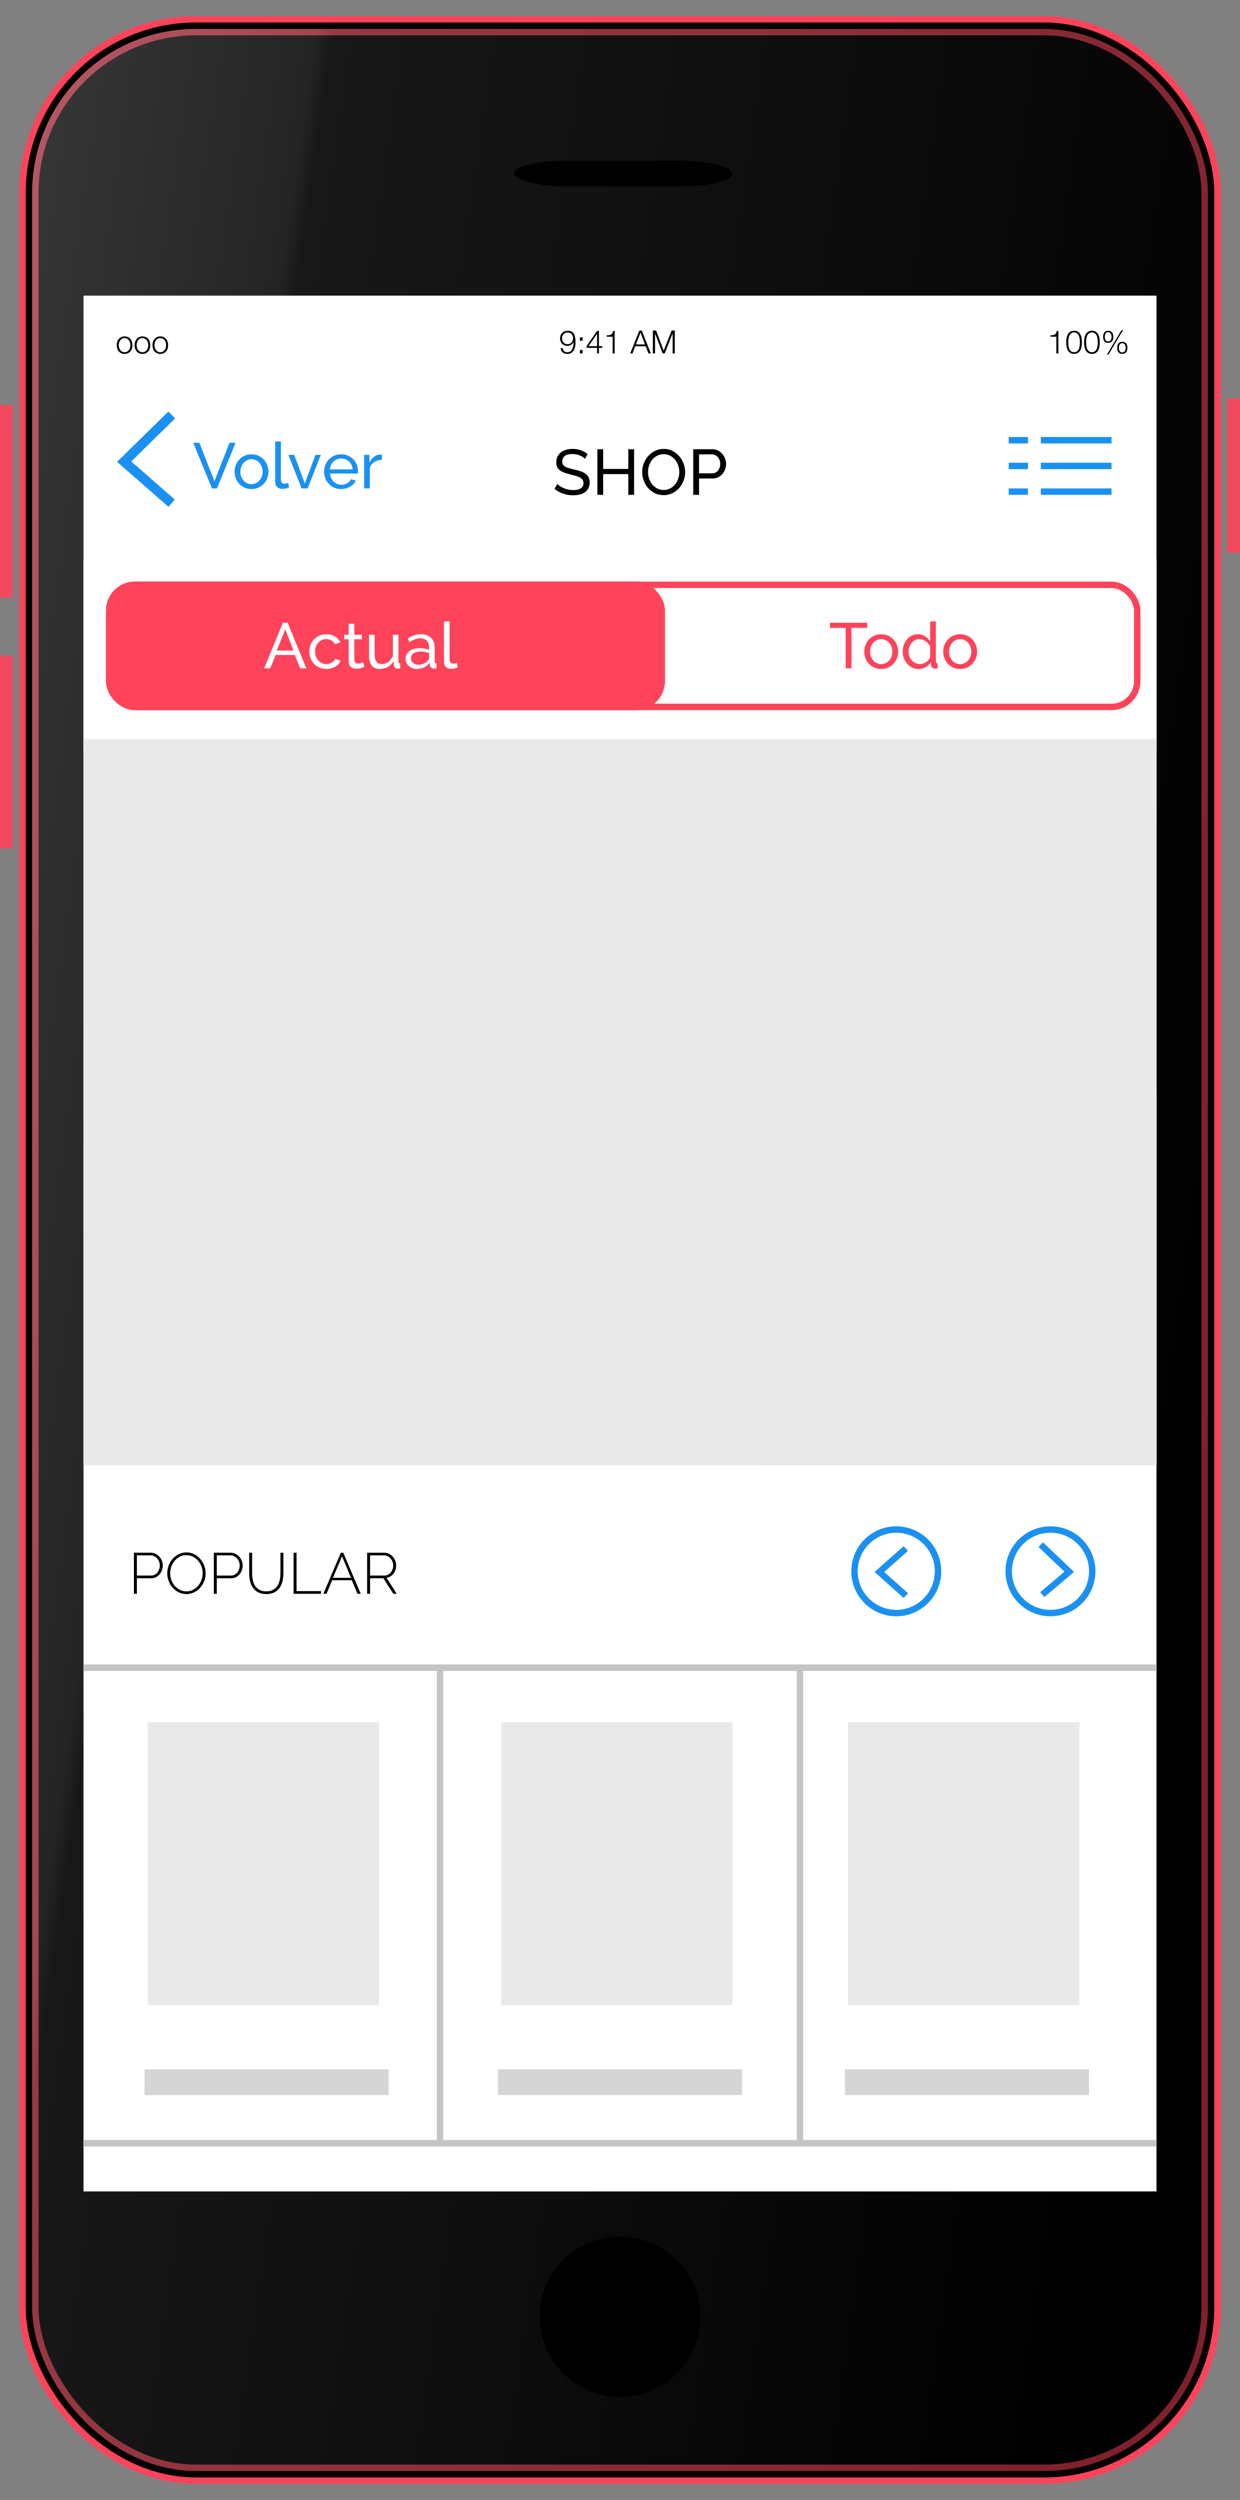<svg viewBox="0 0 193 389" xmlns="http://www.w3.org/2000/svg" xmlns:xlink="http://www.w3.org/1999/xlink"><rect x="0" y="0" width="193" height="389" fill="#808080" stroke="none"/><defs><rect id="2" x=".5" width="184" height="381" rx="26"/><path d="m159.49 48.17v.225h.925v2.6h.315v-3.5h-.255c-.023.16-.063.284-.118.373-.055.088-.123.154-.205.197-.082.043-.178.071-.29.083-.112.012-.236.019-.372.022m3.685-.705c-.253 0-.46.056-.62.168-.16.112-.284.254-.373.427-.088.173-.148.367-.18.58-.032.213-.048.423-.048.63 0 .203.016.412.048.625.032.213.092.407.18.58.088.173.212.315.373.425.16.11.367.165.62.165.257 0 .464-.055.623-.165.158-.11.282-.252.37-.425.088-.173.148-.367.18-.58.032-.213.047-.423.047-.63 0-.203-.016-.412-.047-.625-.032-.213-.092-.407-.18-.58-.088-.173-.212-.316-.37-.427-.158-.112-.366-.168-.623-.168m0 .265c.2 0 .36.052.48.155.12.103.211.232.273.385.062.153.102.32.122.5.02.18.03.345.03.495 0 .153-.01.319-.03.497-.02.178-.061.345-.122.5-.062.155-.152.284-.273.388-.12.103-.28.155-.48.155-.2 0-.36-.052-.48-.155-.12-.103-.211-.232-.273-.388-.062-.155-.102-.322-.123-.5-.02-.178-.03-.344-.03-.497 0-.15.01-.315.03-.495.02-.18.061-.347.123-.5.062-.153.152-.282.273-.385.12-.103.28-.155.48-.155m2.78-.265c-.253 0-.46.056-.62.168-.16.112-.284.254-.373.427-.088.173-.148.367-.18.58-.032.213-.048.423-.048.63 0 .203.016.412.048.625.032.213.092.407.18.58.088.173.212.315.373.425.16.11.367.165.62.165.257 0 .464-.055.623-.165.158-.11.282-.252.37-.425.088-.173.148-.367.18-.58.032-.213.047-.423.047-.63 0-.203-.016-.412-.047-.625-.032-.213-.092-.407-.18-.58-.088-.173-.212-.316-.37-.427-.158-.112-.366-.168-.623-.168m0 .265c.2 0 .36.052.48.155.12.103.211.232.272.385.062.153.103.32.123.5.02.18.03.345.03.495 0 .153-.01.319-.03.497-.02.178-.061.345-.123.5-.062.155-.152.284-.272.388-.12.103-.28.155-.48.155-.2 0-.36-.052-.48-.155-.12-.103-.211-.232-.273-.388-.062-.155-.102-.322-.123-.5-.02-.178-.03-.344-.03-.497 0-.15.01-.315.03-.495.02-.18.061-.347.123-.5.062-.153.152-.282.273-.385.12-.103.28-.155.48-.155m2.53-.265c-.14 0-.261.024-.362.072-.102.048-.184.115-.248.2-.063.085-.11.185-.14.3-.03.115-.045.239-.045.373 0 .133.015.257.045.373.03.115.077.215.14.3.063.085.146.152.248.2.102.048.222.072.362.072.14 0 .261-.024.363-.072.102-.048.184-.115.248-.2.063-.085.11-.185.14-.3.03-.115.045-.239.045-.373 0-.133-.015-.257-.045-.373-.03-.115-.077-.215-.14-.3-.063-.085-.146-.152-.248-.2-.102-.048-.222-.072-.363-.072m2.195 1.94c.103 0 .189.022.257.068.068.045.123.103.162.175.04.072.068.15.085.235.017.085.025.167.025.247 0 .08-.008.162-.025.245-.017.083-.045.16-.085.23-.04.07-.094.127-.162.172-.068.045-.154.068-.257.068-.107 0-.194-.022-.263-.068-.068-.045-.123-.102-.162-.172-.04-.07-.067-.147-.083-.23-.015-.083-.022-.165-.022-.245 0-.08.007-.162.022-.247.015-.085.043-.163.083-.235.04-.072.094-.13.162-.175.068-.045.156-.068.263-.068m0-.225c-.14 0-.261.024-.363.072-.102.048-.184.115-.248.2-.063.085-.11.185-.14.3-.03.115-.045.239-.045.373 0 .133.015.257.045.372.03.115.077.215.14.3.063.085.146.151.248.197.102.047.222.07.363.07.14 0 .261-.023.362-.07.102-.047.184-.112.248-.197.063-.085.11-.185.14-.3.03-.115.045-.239.045-.372 0-.133-.015-.257-.045-.373-.03-.115-.077-.215-.14-.3-.063-.085-.146-.152-.248-.2-.102-.048-.222-.072-.362-.072m-.12-1.81l-2.265 3.79h.24l2.26-3.79h-.235m-2.075.32c.103 0 .189.022.258.068.068.045.123.103.162.175.04.072.068.15.085.235.017.085.025.167.025.248 0 .08-.008.162-.025.245-.017.083-.045.16-.085.23-.04.07-.094.127-.162.172-.068.045-.154.067-.258.067-.107 0-.194-.022-.262-.067-.068-.045-.123-.102-.162-.172-.04-.07-.067-.147-.083-.23-.015-.083-.023-.165-.023-.245 0-.08.008-.162.023-.248.015-.085.042-.163.083-.235.04-.072.094-.13.162-.175.068-.045.156-.068.262-.068" id="3" fill="#000"/><linearGradient x1="100%" y1="47.15%" x2="0%" y2="47.15%" id="0"><stop stop-color="#373737" offset="0%"/><stop offset="1.276%"/><stop offset="46.486%"/><stop offset="98.572%"/><stop stop-color="#373737" offset="100%"/></linearGradient><linearGradient x1="-7.883%" y1="26.607%" x2="100%" y2="59.064%" id="1"><stop stop-color="#717171" stop-opacity=".5" offset="0%"/><stop stop-color="#494949" stop-opacity=".5" offset="21.272%"/><stop stop-color="#303030" stop-opacity=".5" offset="22.416%"/><stop stop-opacity=".5" offset="100%"/></linearGradient></defs><g fill="none" fill-rule="evenodd"><g transform="translate(0 4)"><g transform="translate(4)"><g><use stroke="#ff435a" stroke-width="3" fill="url(#0)" xlink:href="#2"/><use stroke="#000" fill="url(#1)" xlink:href="#2"/></g><path fill="#fff" d="m9 42h167v295h-167z"/><circle stroke-width="2" fill="#000" cx="92.5" cy="356.5" r="12.5"/><g stroke-linecap="square"><path d="m9.5 83.5h166" stroke="#d6d6d8"/><g stroke="#c4c4c4"><path d="m175.5 329.5h-166"/><path d="m175.5 255.5h-166"/></g></g><path d="m22.733 60.57l-7.408 7.263 7.387 6.464" stroke="#1a91f2" stroke-width="1.5"/><g stroke="#d5d5d5" stroke-linecap="square" stroke-width="4"><path d="m20.5 320h34"/><path d="m75.5 320h34"/><path d="m129.5 320h34"/></g><g stroke="#1a91f2"><circle cx="159.5" cy="240.5" r="6.5"/><path d="m135.5 247c3.59 0 6.5-2.91 6.5-6.5 0-3.59-2.91-6.5-6.5-6.5-3.59 0-6.5 2.91-6.5 6.5 0 3.59 2.91 6.5 6.5 6.5"/><path d="m157.98 236.35l4.445 4.229-4.2 3.55"/><path d="m136.98 236.96l-4.109 3.648 4.123 3.677"/><g stroke-linecap="square"><path d="m168.5 64.5h-10"/><path d="m155.5 64.5h-2"/><path d="m155.5 68.5h-2"/><path d="m155.5 72.5h-2"/><path d="m168.5 68.5h-10"/><path d="m168.5 72.5h-10"/></g></g><g stroke="#c4c4c4" stroke-linecap="square"><path d="m64.5 255.5v73"/><path d="m120.5 255.5v73"/></g><path fill="#fff" d="m9 83h167v30h-167z"/><g stroke="#ff435a"><rect x="13" y="87" width="160" height="19" rx="4"/><rect fill="#ff435a" x="13" y="87" width="86" height="19" rx="4"/></g><rect fill="#fff" x="168" y="310" width="7" height="4" rx="3.5" ry="2"/><path d="m16.846 244v-6.39h2.628c.27 0 .519.057.747.171.228.114.424.265.59.454.165.189.294.402.387.639.093.237.139.475.139.715 0 .258-.043.507-.131.747-.087.24-.21.453-.369.639-.159.186-.348.334-.567.446-.219.111-.463.166-.733.166h-2.232v2.412h-.459m.459-2.835h2.205c.21 0 .399-.043.567-.13.168-.087.31-.204.427-.351.117-.147.207-.315.27-.504.063-.189.095-.385.095-.589 0-.21-.037-.409-.113-.599-.075-.189-.177-.355-.306-.5-.129-.144-.279-.258-.45-.342-.171-.084-.352-.126-.544-.126h-2.151v3.141m7.713 2.88c-.444 0-.849-.093-1.215-.279-.366-.186-.681-.429-.945-.729-.264-.3-.468-.645-.612-1.035-.144-.39-.216-.789-.216-1.197 0-.426.076-.834.229-1.224.153-.39.363-.735.63-1.035.267-.3.583-.538.949-.715.366-.177.762-.266 1.188-.266.444 0 .849.094 1.215.284.366.189.679.436.941.743.261.306.463.652.607 1.04.144.387.216.778.216 1.174 0 .432-.076.843-.23 1.233-.153.39-.363.733-.63 1.03-.267.297-.582.534-.945.711-.363.177-.757.265-1.183.265m-2.529-3.24c0 .366.061.718.184 1.058.123.339.297.639.522.9.225.261.492.469.801.626.309.156.649.234 1.021.234.384 0 .73-.081 1.04-.243.309-.162.574-.376.796-.643.222-.267.393-.568.513-.905.12-.336.18-.678.18-1.026 0-.366-.063-.718-.189-1.058-.126-.339-.301-.639-.527-.9-.225-.261-.492-.469-.801-.625-.309-.156-.646-.234-1.012-.234-.384 0-.732.081-1.044.243-.312.162-.577.376-.797.644-.219.267-.388.568-.508.904-.12.336-.18.678-.18 1.026m6.795 3.195v-6.39h2.628c.27 0 .519.057.747.171.228.114.424.265.59.454.165.189.294.402.387.639.093.237.139.475.139.715 0 .258-.043.507-.13.747-.087.24-.21.453-.369.639-.159.186-.348.334-.567.446-.219.111-.463.166-.733.166h-2.232v2.412h-.459m.459-2.835h2.205c.21 0 .399-.043.567-.13.168-.087.31-.204.428-.351.117-.147.207-.315.27-.504.063-.189.095-.385.095-.589 0-.21-.037-.409-.113-.599-.075-.189-.177-.355-.306-.5-.129-.144-.279-.258-.45-.342-.171-.084-.352-.126-.544-.126h-2.151v3.141m7.695 2.457c.432 0 .79-.081 1.075-.243.285-.162.511-.375.679-.639.168-.264.286-.564.355-.9.069-.336.104-.675.104-1.017v-3.213h.459v3.213c0 .426-.046.834-.139 1.224-.093.39-.244.733-.454 1.03-.21.297-.484.532-.824.707-.339.174-.754.261-1.246.261-.504 0-.927-.091-1.269-.274-.342-.183-.616-.426-.823-.729-.207-.303-.354-.646-.441-1.031-.087-.384-.13-.78-.13-1.188v-3.213h.459v3.213c0 .354.034.699.104 1.035.069.336.187.634.355.895.168.261.393.471.675.63.282.159.636.239 1.062.239m4.257.378v-6.39h.459v5.976h3.816v.414h-4.275m4.635 0l2.718-6.39h.378l2.718 6.39h-.495l-.891-2.106h-3.051l-.891 2.106h-.486m2.907-5.832l-1.422 3.348h2.817l-1.395-3.348m3.906 5.832v-6.39h2.664c.27 0 .519.057.747.171.228.114.423.265.585.454.162.189.289.402.383.639.093.237.139.475.139.715 0 .234-.036.46-.108.679-.072.219-.174.415-.306.59-.132.174-.291.318-.477.432-.186.114-.39.189-.612.225l1.593 2.484h-.531l-1.548-2.412h-2.07v2.412h-.459m.459-2.835h2.241c.204 0 .39-.045.558-.135.168-.09.312-.208.432-.356.12-.147.211-.315.275-.504.063-.189.094-.382.094-.581 0-.204-.037-.4-.112-.59-.075-.189-.177-.355-.306-.499-.129-.144-.279-.26-.45-.346-.171-.087-.355-.131-.553-.131h-2.178v3.141" fill="#000"/><path d="m37.11 100l2.92-7.1h.74l2.91 7.1h-.96l-.84-2.08h-2.98l-.83 2.08h-.96m3.29-6.06l-1.32 3.28h2.6l-1.28-3.28m3.74 3.44c0-.367.063-.713.19-1.04.127-.327.307-.612.54-.855.233-.243.512-.437.835-.58.323-.143.685-.215 1.085-.215.52 0 .968.115 1.345.345.377.23.662.538.855.925l-.86.27c-.133-.247-.32-.438-.56-.575-.24-.137-.507-.205-.8-.205-.24 0-.467.048-.68.145-.213.097-.397.232-.55.405-.153.173-.275.377-.365.61-.09.233-.135.49-.135.77 0 .273.047.53.14.77.093.24.218.448.375.625.157.177.34.315.55.415.21.1.435.15.675.15.153 0 .305-.022.455-.065.15-.043.287-.102.41-.175.123-.073.232-.158.325-.255.093-.097.16-.202.2-.315l.86.26c-.08.193-.192.37-.335.53-.143.16-.312.297-.505.41-.193.113-.408.203-.645.27-.237.067-.485.1-.745.1-.393 0-.753-.073-1.08-.22-.327-.147-.607-.343-.84-.59-.233-.247-.415-.535-.545-.865-.13-.33-.195-.678-.195-1.045m8.58 2.36c-.053.027-.123.058-.21.095-.087.037-.185.073-.295.11-.11.037-.23.067-.36.09-.13.023-.265.035-.405.035-.32 0-.597-.088-.83-.265-.233-.177-.35-.452-.35-.825v-3.51h-.71v-.69h.71v-1.74h.88v1.74h1.17v.69h-1.17v3.24c.013.193.077.333.19.42.113.087.247.13.4.13.173 0 .332-.028.475-.085.143-.057.242-.102.295-.135l.21.7m2.37.36c-.547 0-.96-.183-1.24-.55-.28-.367-.42-.913-.42-1.64v-3.13h.88v2.96c0 1.067.37 1.6 1.11 1.6.36 0 .698-.115 1.015-.345.317-.23.552-.545.705-.945v-3.27h.88v4.14c0 .207.093.313.28.32v.76c-.073.013-.138.023-.195.03-.057.007-.108.01-.155.01-.2 0-.357-.048-.47-.145-.113-.097-.177-.225-.19-.385l-.03-.63c-.233.393-.54.695-.92.905-.38.21-.797.315-1.25.315m5.83 0c-.26 0-.5-.042-.72-.125-.22-.083-.41-.197-.57-.34-.16-.143-.285-.313-.375-.51-.09-.197-.135-.405-.135-.625 0-.247.053-.472.16-.675.107-.203.258-.377.455-.52.197-.143.43-.253.7-.33.27-.077.565-.115.885-.115.253 0 .51.023.77.07.26.047.49.11.69.19v-.42c0-.427-.12-.762-.36-1.01-.24-.243-.58-.365-1.02-.365-.527 0-1.08.203-1.66.61l-.29-.57c.34-.227.677-.397 1.01-.51.333-.113.68-.17 1.04-.17.667 0 1.193.183 1.58.55.387.367.58.883.58 1.55v2.13c0 .207.093.313.28.32v.76c-.067.013-.13.023-.19.03-.06.007-.117.01-.17.01-.147 0-.29-.04-.43-.12-.14-.08-.217-.217-.23-.41l-.02-.37c-.12.16-.257.3-.41.42-.153.12-.317.22-.49.3-.173.08-.352.14-.535.18-.183.04-.365.06-.545.06m.22-.66c.28 0 .553-.06.82-.18.267-.12.477-.267.63-.44.127-.147.19-.283.19-.41v-.77c-.207-.08-.425-.142-.655-.185-.23-.043-.452-.065-.665-.065-.453 0-.817.092-1.09.275-.273.183-.41.435-.41.755 0 .133.027.262.08.385.053.123.13.232.23.325.1.093.223.168.37.225.147.057.313.085.5.085m3.96-6.74h.88v5.95c0 .193.052.345.155.455.103.11.248.165.435.165.073 0 .16-.012.26-.035.1-.023.193-.052.28-.085l.14.71c-.147.06-.32.11-.52.15-.2.04-.377.06-.53.06-.34 0-.608-.097-.805-.29-.197-.193-.295-.463-.295-.81v-6.27" fill="#fff"/><path d="m130.98 93.7h-2.45v6.3h-.9v-6.3h-2.45v-.8h5.8v.8m2.17 6.4c-.393 0-.752-.073-1.075-.22-.323-.147-.6-.343-.83-.59-.23-.247-.408-.533-.535-.86-.127-.327-.19-.67-.19-1.03 0-.367.065-.713.195-1.04.13-.327.31-.613.54-.86.23-.247.507-.443.83-.59.323-.147.678-.22 1.065-.22.387 0 .743.073 1.07.22.327.147.605.343.835.59.23.247.41.533.54.86.13.327.195.673.195 1.04 0 .36-.063.703-.19 1.03-.127.327-.307.613-.54.86-.233.247-.512.443-.835.59-.323.147-.682.22-1.075.22m-1.73-2.69c0 .273.045.527.135.76.09.233.213.437.37.61.157.173.34.31.55.41.21.1.435.15.675.15.24 0 .465-.05.675-.15.21-.1.395-.238.555-.415.16-.177.285-.383.375-.62.09-.237.135-.492.135-.765 0-.267-.045-.518-.135-.755-.09-.237-.215-.443-.375-.62-.16-.177-.345-.315-.555-.415-.21-.1-.435-.15-.675-.15-.24 0-.465.052-.675.155-.21.103-.393.243-.55.42-.157.177-.28.383-.37.62-.09.237-.135.492-.135.765m7.57 2.69c-.36 0-.693-.073-1-.22-.307-.147-.57-.343-.79-.59-.22-.247-.392-.533-.515-.86-.123-.327-.185-.67-.185-1.03 0-.367.058-.715.175-1.045.117-.33.28-.618.49-.865.21-.247.46-.442.75-.585.29-.143.608-.215.955-.215.42 0 .795.11 1.125.33.33.22.592.487.785.8v-3.12h.88v6.22c0 .207.093.313.28.32v.76c-.073.013-.138.023-.195.03-.057.007-.108.01-.155.01-.2 0-.36-.052-.48-.155-.12-.103-.183-.228-.19-.375l-.02-.49c-.207.34-.482.605-.825.795-.343.19-.705.285-1.085.285m.21-.76c.16 0 .325-.03.495-.09.17-.06.33-.143.48-.25.15-.107.28-.232.39-.375.11-.143.182-.295.215-.455v-1.5c-.06-.167-.15-.325-.27-.475-.12-.15-.255-.28-.405-.39-.15-.11-.31-.197-.48-.26-.17-.063-.338-.095-.505-.095-.26 0-.495.055-.705.165-.21.11-.39.257-.54.44-.15.183-.265.393-.345.63-.08.237-.12.478-.12.725 0 .26.047.508.14.745.093.237.22.442.38.615.16.173.348.312.565.415.217.103.452.155.705.155m6.24.76c-.393 0-.752-.073-1.075-.22-.323-.147-.6-.343-.83-.59-.23-.247-.408-.533-.535-.86-.127-.327-.19-.67-.19-1.03 0-.367.065-.713.195-1.04.13-.327.31-.613.54-.86.23-.247.507-.443.83-.59.323-.147.678-.22 1.065-.22.387 0 .743.073 1.07.22.327.147.605.343.835.59.23.247.41.533.54.86.13.327.195.673.195 1.04 0 .36-.063.703-.19 1.03-.127.327-.307.613-.54.86-.233.247-.512.443-.835.59-.323.147-.682.22-1.075.22m-1.73-2.69c0 .273.045.527.135.76.09.233.213.437.37.61.157.173.34.31.55.41.21.1.435.15.675.15.24 0 .465-.05.675-.15.21-.1.395-.238.555-.415.16-.177.285-.383.375-.62.09-.237.135-.492.135-.765 0-.267-.045-.518-.135-.755-.09-.237-.215-.443-.375-.62-.16-.177-.345-.315-.555-.415-.21-.1-.435-.15-.675-.15-.24 0-.465.052-.675.155-.21.103-.393.243-.55.42-.157.177-.28.383-.37.62-.09.237-.135.492-.135.765" fill="#ff435a"/><path d="m87.04 67.39c-.08-.093-.187-.183-.32-.27-.133-.087-.283-.165-.45-.235-.167-.07-.348-.127-.545-.17-.197-.043-.402-.065-.615-.065-.553 0-.958.103-1.215.31-.257.207-.385.49-.385.85 0 .193.037.353.11.48.073.127.188.235.345.325.157.09.352.168.585.235.233.067.51.137.83.21.367.08.698.172.995.275.297.103.55.232.76.385.21.153.37.34.48.56.11.22.165.49.165.81 0 .34-.067.635-.2.885-.133.25-.315.457-.545.62-.23.163-.502.283-.815.36-.313.077-.653.115-1.02.115-.547 0-1.065-.085-1.555-.255-.49-.17-.935-.418-1.335-.745l.43-.76c.107.113.245.227.415.34.17.113.363.215.58.305.217.09.45.163.7.22.25.057.512.085.785.085.507 0 .9-.09 1.18-.27.28-.18.42-.45.42-.81 0-.2-.045-.368-.135-.505-.09-.137-.222-.255-.395-.355-.173-.1-.388-.188-.645-.265-.257-.077-.548-.155-.875-.235-.36-.087-.677-.18-.95-.28-.273-.1-.502-.22-.685-.36-.183-.14-.322-.31-.415-.51-.093-.2-.14-.44-.14-.72 0-.34.063-.64.19-.9.127-.26.303-.48.53-.66.227-.18.497-.315.81-.405.313-.09.653-.135 1.02-.135.48 0 .913.073 1.3.22.387.147.73.343 1.03.59l-.42.73m7.65-1.49v7.1h-.9v-3.23h-3.91v3.23h-.9v-7.1h.9v3.07h3.91v-3.07h.9m4.6 7.15c-.5 0-.955-.102-1.365-.305-.41-.203-.762-.473-1.055-.81-.293-.337-.52-.722-.68-1.155-.16-.433-.24-.877-.24-1.33 0-.473.085-.927.255-1.36.17-.433.405-.817.705-1.15.3-.333.655-.598 1.065-.795.41-.197.855-.295 1.335-.295.5 0 .953.105 1.36.315.407.21.757.485 1.05.825.293.34.52.725.68 1.155.16.43.24.868.24 1.315 0 .473-.085.927-.255 1.36-.17.433-.403.815-.7 1.145-.297.33-.65.593-1.06.79-.41.197-.855.295-1.335.295m-2.43-3.6c0 .36.058.708.175 1.045.117.337.282.635.495.895.213.26.47.467.77.62.3.153.633.23 1 .23.38 0 .72-.082 1.02-.245.3-.163.555-.377.765-.64.21-.263.37-.562.48-.895.11-.333.165-.67.165-1.01 0-.36-.058-.708-.175-1.045-.117-.337-.283-.633-.5-.89-.217-.257-.473-.462-.77-.615-.297-.153-.625-.23-.985-.23-.38 0-.72.08-1.02.24-.3.16-.555.37-.765.63-.21.26-.372.557-.485.89-.113.333-.17.673-.17 1.02m7.04 3.55v-7.1h2.96c.313 0 .602.065.865.195.263.13.49.303.68.52.19.217.338.46.445.73.107.27.16.545.16.825 0 .293-.05.577-.15.85-.1.273-.242.517-.425.73-.183.213-.403.383-.66.51-.257.127-.542.19-.855.19h-2.12v2.55h-.9m.9-3.35h2.07c.187 0 .355-.038.505-.115.15-.077.278-.183.385-.32.107-.137.19-.295.25-.475.06-.18.09-.37.09-.57 0-.207-.035-.4-.105-.58-.07-.18-.163-.337-.28-.47-.117-.133-.253-.237-.41-.31-.157-.073-.322-.11-.495-.11h-2.01v2.95" fill="#000"/><path d="m27.03 64.9l2.35 5.97 2.34-5.97h.95l-2.9 7.1h-.78l-2.91-7.1h.95m8.11 7.2c-.393 0-.752-.073-1.075-.22-.323-.147-.6-.343-.83-.59-.23-.247-.408-.533-.535-.86-.127-.327-.19-.67-.19-1.03 0-.367.065-.713.195-1.04.13-.327.31-.613.54-.86.23-.247.507-.443.83-.59.323-.147.678-.22 1.065-.22.387 0 .743.073 1.07.22.327.147.605.343.835.59.23.247.41.533.54.86.13.327.195.673.195 1.04 0 .36-.063.703-.19 1.03-.127.327-.307.613-.54.86-.233.247-.512.443-.835.59-.323.147-.682.22-1.075.22m-1.73-2.69c0 .273.045.527.135.76.09.233.213.437.37.61.157.173.34.31.55.41.21.1.435.15.675.15.24 0 .465-.05.675-.15.21-.1.395-.238.555-.415.16-.177.285-.383.375-.62.09-.237.135-.492.135-.765 0-.267-.045-.518-.135-.755-.09-.237-.215-.443-.375-.62-.16-.177-.345-.315-.555-.415-.21-.1-.435-.15-.675-.15-.24 0-.465.052-.675.155-.21.103-.393.243-.55.42-.157.177-.28.383-.37.62-.09.237-.135.492-.135.765m5.43-4.71h.88v5.95c0 .193.052.345.155.455.103.11.248.165.435.165.073 0 .16-.012.26-.035.1-.023.193-.052.28-.085l.14.71c-.147.06-.32.11-.52.15-.2.04-.377.06-.53.06-.34 0-.608-.097-.805-.29-.197-.193-.295-.463-.295-.81v-6.27m4.1 7.3l-2.06-5.22h.91l1.65 4.45 1.66-4.45h.84l-2.06 5.22h-.94m6.16.1c-.393 0-.753-.072-1.08-.215-.327-.143-.607-.338-.84-.585-.233-.247-.415-.535-.545-.865-.13-.33-.195-.678-.195-1.045 0-.367.065-.713.195-1.04.13-.327.313-.613.55-.86.237-.247.518-.442.845-.585.327-.143.687-.215 1.08-.215.393 0 .752.073 1.075.22.323.147.598.342.825.585.227.243.402.527.525.85.123.323.185.658.185 1 0 .073-.002.14-.005.2-.003.06-.008.107-.015.14h-4.33c.02.26.08.497.18.71.1.213.23.397.39.55.16.153.342.273.545.36.203.087.418.13.645.13.16 0 .317-.022.47-.065.153-.043.297-.102.43-.175.133-.073.252-.163.355-.27.103-.107.182-.227.235-.36l.76.21c-.087.193-.205.37-.355.53-.15.16-.323.298-.52.415-.197.117-.415.208-.655.275-.24.067-.49.1-.75.1m1.79-3.06c-.02-.247-.082-.475-.185-.685-.103-.21-.233-.388-.39-.535-.157-.147-.338-.262-.545-.345-.207-.083-.427-.125-.66-.125-.233 0-.453.042-.66.125-.207.083-.388.2-.545.35-.157.15-.283.328-.38.535-.097.207-.155.433-.175.68h3.54m4.55-1.49c-.44.013-.828.127-1.165.34-.337.213-.575.51-.715.89v3.22h-.88v-5.22h.82v1.21c.18-.36.417-.658.71-.895.293-.237.607-.355.94-.355h.17c.047 0 .087.003.12.01v.8" fill="#1a91f2"/><g fill="#000"><path d="m15.39 48.61c.15 0 .282.032.395.095.113.063.207.147.282.25.075.103.132.221.17.352.038.132.058.266.058.403 0 .137-.019.271-.058.402-.038.132-.095.249-.17.353-.075.103-.169.187-.282.25-.113.063-.245.095-.395.095-.15 0-.282-.032-.395-.095-.113-.063-.207-.147-.282-.25-.075-.103-.132-.221-.17-.353-.038-.132-.058-.266-.058-.402 0-.137.019-.271.058-.403.038-.132.095-.249.17-.352.075-.103.169-.187.282-.25.113-.063.245-.095.395-.095m0-.265c-.197 0-.371.037-.523.11-.152.073-.279.172-.383.295-.103.123-.182.267-.235.432-.053.165-.08.341-.08.528 0 .187.027.362.08.527.053.165.132.309.235.433.103.123.231.221.383.292.152.072.326.108.523.108.197 0 .371-.036.522-.108.152-.072.279-.169.383-.292.103-.123.182-.267.235-.433.053-.165.08-.341.08-.527 0-.187-.027-.362-.08-.528-.053-.165-.132-.309-.235-.432-.103-.123-.231-.222-.383-.295-.152-.073-.326-.11-.522-.11m2.78.265c.15 0 .282.032.395.095.113.063.207.147.282.25.075.103.132.221.17.352.038.132.058.266.058.403 0 .137-.019.271-.058.402-.038.132-.095.249-.17.353-.075.103-.169.187-.282.25-.113.063-.245.095-.395.095-.15 0-.282-.032-.395-.095-.113-.063-.207-.147-.282-.25-.075-.103-.132-.221-.17-.353-.038-.132-.058-.266-.058-.402 0-.137.019-.271.058-.403.038-.132.095-.249.17-.352.075-.103.169-.187.282-.25.113-.063.245-.095.395-.095m0-.265c-.197 0-.371.037-.523.11-.152.073-.279.172-.383.295-.103.123-.182.267-.235.432-.053.165-.08.341-.08.528 0 .187.027.362.08.527.053.165.132.309.235.433.103.123.231.221.383.292.152.072.326.108.523.108.197 0 .371-.036.522-.108.152-.072.279-.169.383-.292.103-.123.182-.267.235-.433.053-.165.08-.341.08-.527 0-.187-.027-.362-.08-.528-.053-.165-.132-.309-.235-.432-.103-.123-.231-.222-.383-.295-.152-.073-.326-.11-.522-.11m2.78.265c.15 0 .282.032.395.095.113.063.207.147.283.25.075.103.132.221.17.352.038.132.058.266.058.403 0 .137-.019.271-.058.402-.038.132-.095.249-.17.353-.075.103-.169.187-.283.25-.113.063-.245.095-.395.095-.15 0-.282-.032-.395-.095-.113-.063-.207-.147-.282-.25-.075-.103-.132-.221-.17-.353-.038-.132-.057-.266-.057-.402 0-.137.019-.271.057-.403.038-.132.095-.249.17-.352.075-.103.169-.187.282-.25.113-.063.245-.095.395-.095m0-.265c-.197 0-.371.037-.523.11-.152.073-.279.172-.382.295-.103.123-.182.267-.235.432-.053.165-.08.341-.08.528 0 .187.027.362.08.527.053.165.132.309.235.433.103.123.231.221.382.292.152.072.326.108.523.108.197 0 .371-.036.523-.108.152-.072.279-.169.383-.292.103-.123.182-.267.235-.433.053-.165.08-.341.08-.527 0-.187-.027-.362-.08-.528-.053-.165-.132-.309-.235-.432-.103-.123-.231-.222-.383-.295-.152-.073-.326-.11-.523-.11"/><path d="m83.57 50.16h-.315c.037.31.147.539.33.688.183.148.432.223.745.223.19 0 .353-.033.49-.1.137-.067.251-.152.343-.258.092-.105.165-.223.22-.355.055-.132.097-.262.128-.39.03-.128.049-.249.057-.363.008-.113.013-.205.013-.275 0-.34-.024-.628-.073-.865-.048-.237-.122-.429-.222-.578-.1-.148-.227-.255-.38-.32-.153-.065-.337-.098-.55-.098-.173 0-.332.03-.478.09-.145.06-.27.142-.375.247-.105.105-.187.23-.245.375-.058.145-.087.302-.087.473 0 .17.027.327.082.47.055.143.132.267.233.37.1.103.222.184.365.242.143.058.302.088.475.088.2 0 .384-.053.552-.16.168-.107.294-.247.377-.42h.01c0 .16-.012.331-.035.513-.023.182-.07.351-.14.508-.07.157-.167.287-.293.39-.125.103-.291.155-.498.155-.203 0-.369-.06-.498-.18-.128-.12-.206-.277-.233-.47m.76-.6c-.133 0-.252-.024-.358-.073-.105-.048-.193-.114-.265-.197-.072-.083-.127-.182-.165-.295-.038-.113-.058-.233-.058-.36 0-.12.02-.235.06-.345.04-.11.097-.206.172-.288.075-.082.164-.147.267-.195.103-.048.217-.072.34-.072.153 0 .285.023.395.07.11.047.201.111.273.193.072.082.124.177.157.285.033.108.05.226.05.352 0 .13-.019.251-.058.363-.038.112-.095.209-.17.292-.075.083-.167.149-.275.197-.108.048-.231.073-.368.073m1.935 1.44h.42v-.53h-.42v.53m0-1.97h.42v-.53h-.42v.53m2.67.835h-1.33l1.32-1.905h.01v1.905m-1.615-.04v.305h1.615v.87h.29v-.87h.525v-.265h-.525v-2.365h-.285l-1.62 2.325m3.115-1.65v.225h.925v2.6h.315v-3.5h-.255c-.023.16-.062.284-.118.373-.055.088-.123.154-.205.197-.082.043-.178.071-.29.083-.112.012-.236.019-.373.022m4.55 1.425l.715-1.83.69 1.83h-1.405m.54-2.17l-1.435 3.57h.36l.43-1.11h1.625l.435 1.11h.365l-1.4-3.57h-.38m2.595 0l1.185 3.13 1.23-3.13h.5v3.57h-.34v-3.085h-.01l-1.22 3.085h-.32l-1.175-3.085h-.01v3.085h-.34v-3.57h.5"/></g><use xlink:href="#3"/></g><rect stroke-width="2" fill="#000" x="80" y="21" width="34" height="4" rx="8" ry="2"/><g fill="#f14a5e"><path d="m0 59h2v30h-2z"/><path d="m0 98h2v30h-2z"/><path d="m191 58h2v24h-2z"/></g></g><g fill="#e9e9e9"><path d="m13 115h167v113h-167z"/><path d="m118 170h62v58h-62z"/><path d="m132 268h36v44h-36z"/><path d="m78 268h36v44h-36z"/><path d="m23 268h36v44h-36z"/></g></g></svg>